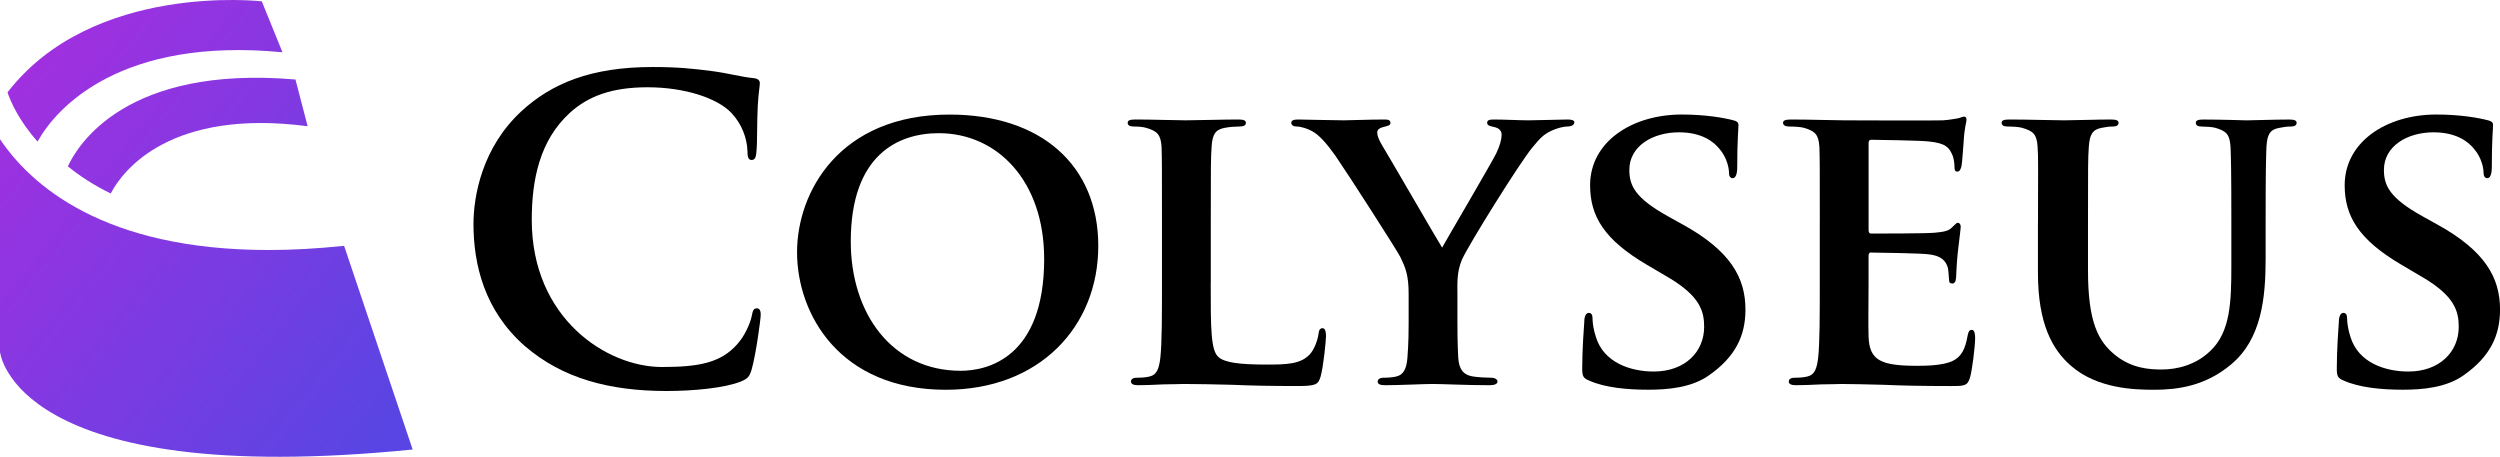 <?xml version="1.0" encoding="UTF-8"?>
<svg id="Layer_2" data-name="Layer 2" xmlns="http://www.w3.org/2000/svg" xmlns:xlink="http://www.w3.org/1999/xlink" viewBox="0 0 729.28 133.24">
  <defs>
    <style>
      .cls-1 {
        fill: url(#linear-gradient-2);
      }

      .cls-2 {
        fill: #000;
      }
      @media (prefers-color-scheme: dark) { .cls-2 { fill: #fff } }

      .cls-3 {
        fill: url(#linear-gradient-3);
      }

      .cls-4 {
        fill: url(#linear-gradient);
      }
    </style>
    <linearGradient id="linear-gradient" x1="13.09" y1="4.21" x2="132.62" y2="99.02" gradientUnits="userSpaceOnUse">
      <stop offset="0" stop-color="#a32fe0"/>
      <stop offset="1" stop-color="#5945e3"/>
    </linearGradient>
    <linearGradient id="linear-gradient-2" x1="16.8" y1="-.46" x2="136.33" y2="94.34" xlink:href="#linear-gradient"/>
    <linearGradient id="linear-gradient-3" x1="-14.54" y1="39.05" x2="104.99" y2="133.85" xlink:href="#linear-gradient"/>
  </defs>
  <g id="Layer_1-2" data-name="Layer 1">
    <g>
      <path class="cls-2" d="m153.07,100.92c-11.81-10.37-14.95-23.87-14.95-35.56,0-8.2,2.53-22.42,14.11-33.03,8.68-7.95,20.13-12.78,38.09-12.78,7.48,0,11.94.48,17.48,1.2,4.58.6,8.44,1.69,12.05,2.05,1.32.12,1.8.72,1.8,1.45,0,.97-.36,2.41-.6,6.63-.24,3.98-.12,10.61-.36,13.02-.12,1.81-.36,2.77-1.45,2.77-.97,0-1.2-.96-1.2-2.65-.12-3.74-1.69-7.95-4.7-11.09-3.98-4.22-13.38-7.47-24.47-7.47-10.48,0-17.36,2.65-22.66,7.47-8.8,8.07-11.09,19.53-11.09,31.22,0,28.69,21.82,42.91,37.97,42.91,10.73,0,17.24-1.2,22.06-6.75,2.05-2.29,3.62-5.78,4.1-7.95.36-1.93.6-2.41,1.57-2.41.84,0,1.09.84,1.09,1.81,0,1.45-1.45,11.93-2.65,16.03-.6,2.05-1.09,2.65-3.13,3.5-4.82,1.93-13.98,2.77-21.7,2.77-16.51,0-30.38-3.62-41.35-13.14Z"/>
      <path class="cls-2" d="m232.51,73.56c0-17.48,12.29-40.14,44.48-40.14,26.76,0,43.39,14.83,43.39,38.33s-17.12,41.95-44.48,41.95c-30.86,0-43.39-21.94-43.39-40.14Zm72.08,1.93c0-22.66-13.62-36.64-30.74-36.64-11.81,0-25.67,6.27-25.67,31.58,0,21.09,12.05,37.73,32.07,37.73,7.47,0,24.35-3.5,24.35-32.67Z"/>
      <path class="cls-2" d="m353.18,82.6c0,13.14,0,19.65,2.29,21.58,1.81,1.57,5.91,2.17,14.11,2.17,5.66,0,9.76-.12,12.41-2.89,1.33-1.33,2.41-4.22,2.65-6.15.12-.96.36-1.57,1.2-1.57.72,0,.97,1.09.97,2.29s-.72,8.8-1.57,11.81c-.72,2.29-1.2,2.77-6.75,2.77-7.6,0-13.74-.12-19.05-.36-5.3-.12-9.77-.24-14.1-.24-1.21,0-3.5.12-6.03.12-2.53.12-5.18.24-7.35.24-1.32,0-2.05-.36-2.05-1.09,0-.48.36-1.09,1.69-1.09,1.57,0,2.77-.12,3.74-.36,2.17-.48,2.77-2.41,3.14-5.42.48-4.34.48-12.42.48-21.82v-18.08c0-15.55,0-18.44-.12-21.7-.24-3.5-1.2-4.58-4.58-5.54-.84-.24-2.17-.36-3.49-.36-1.2,0-1.81-.36-1.81-1.09s.72-.96,2.29-.96c4.94,0,11.69.24,14.59.24,2.53,0,11.21-.24,15.31-.24,1.57,0,2.29.24,2.29.96s-.6,1.09-1.93,1.09c-1.21,0-2.89.12-4.1.36-2.89.48-3.74,1.93-3.97,5.54-.24,3.26-.24,6.15-.24,21.7v18.08Z"/>
      <path class="cls-2" d="m410.92,85.73c0-5.54-.96-7.71-2.41-10.73-.72-1.57-15.19-24.11-18.93-29.53-2.65-3.74-4.82-6.15-6.87-7.23-1.33-.72-3.14-1.33-4.46-1.33-.84,0-1.57-.36-1.57-1.09s.72-.96,2.05-.96c1.81,0,9.76.24,13.26.24,2.29,0,7.23-.24,12.05-.24.96,0,1.57.24,1.57.96,0,.84-.72.84-2.41,1.33-.84.24-1.45.72-1.45,1.57s.48,2.05,1.33,3.5c1.93,3.13,15.79,27.12,17.6,30.01,1.33-2.41,14.22-24.35,15.79-27.48,1.09-2.29,1.57-4.1,1.57-5.43,0-.96-.48-1.93-2.29-2.29-.97-.24-1.93-.36-1.93-1.21,0-.72.6-.96,1.81-.96,3.49,0,7.23.24,10.37.24,2.29,0,9.28-.24,11.33-.24,1.2,0,1.93.24,1.93.84,0,.72-.84,1.2-2.05,1.2-1.09,0-3.01.48-4.58,1.21-2.29,1.09-3.26,2.05-5.54,4.82-3.5,4.1-18.68,28.45-20.61,32.78-1.57,3.74-1.33,6.87-1.33,10.25v8.2c0,1.69,0,5.91.24,10.25.24,3.01,1.2,4.94,4.34,5.42,1.57.24,3.86.36,5.3.36,1.2,0,1.81.6,1.81,1.09,0,.72-.84,1.09-2.29,1.09-6.63,0-13.74-.36-16.64-.36-2.65,0-9.76.36-13.74.36-1.45,0-2.29-.24-2.29-1.09,0-.48.48-1.09,1.69-1.09,1.45,0,2.77-.12,3.74-.36,2.17-.48,3.01-2.41,3.25-5.42.36-4.34.36-8.56.36-10.25v-8.44Z"/>
      <path class="cls-2" d="m463.6,111.04c-1.69-.72-2.05-1.21-2.05-3.5,0-5.54.48-11.93.6-13.62,0-1.57.48-2.65,1.32-2.65.97,0,1.09.96,1.09,1.69,0,1.33.36,3.5.97,5.3,2.29,7.6,10.25,10.12,16.88,10.12,9.16,0,14.71-5.78,14.71-13.02,0-4.46-1.09-8.92-10.49-14.46l-6.15-3.62c-12.54-7.35-16.63-14.22-16.63-23.26,0-12.54,12.05-20.61,26.76-20.61,6.87,0,12.29.96,15.07,1.69.97.24,1.45.6,1.45,1.33,0,1.33-.36,4.22-.36,12.29,0,2.17-.48,3.26-1.33,3.26-.72,0-1.09-.6-1.09-1.81,0-.96-.48-4.1-2.77-6.75-1.57-1.93-4.94-4.82-11.81-4.82-7.6,0-14.47,3.98-14.47,10.97,0,4.58,1.69,8.2,11.21,13.5l4.34,2.41c13.98,7.71,18.32,15.55,18.32,24.83,0,7.59-2.89,13.74-10.61,19.16-5.06,3.62-12.05,4.22-17.72,4.22-6.14,0-12.65-.6-17.24-2.65Z"/>
      <path class="cls-2" d="m530.86,64.51c0-15.55,0-18.44-.12-21.7-.24-3.5-1.2-4.58-4.58-5.54-.84-.24-2.65-.36-4.22-.36-1.09,0-1.81-.36-1.81-1.09s.84-.96,2.41-.96c5.54,0,12.29.24,15.31.24,3.37,0,26.88.12,28.93,0,1.93-.12,3.62-.48,4.46-.6.6-.12,1.2-.48,1.69-.48.6,0,.72.48.72.97,0,.72-.6,1.93-.85,6.63-.12,1.09-.36,5.54-.6,6.75-.12.48-.36,1.69-1.2,1.69-.72,0-.85-.48-.85-1.33,0-.72-.12-2.53-.72-3.74-.84-1.81-1.69-3.26-6.99-3.74-1.81-.24-14.46-.48-16.63-.48-.48,0-.72.36-.72.96v25.31c0,.6.12,1.09.72,1.09,2.41,0,16.15,0,18.56-.24,2.53-.24,4.1-.48,5.06-1.57.85-.72,1.21-1.33,1.69-1.33s.84.48.84,1.09-.24,2.29-.84,7.47c-.24,2.05-.48,6.15-.48,6.87,0,.84-.12,2.29-1.09,2.29-.72,0-.97-.36-.97-.84-.12-1.09-.12-2.41-.36-3.74-.6-2.05-1.93-3.62-5.91-3.98-1.93-.24-13.98-.48-16.63-.48-.48,0-.6.48-.6,1.09v8.2c0,3.5-.12,12.17,0,15.19.24,6.99,3.49,8.56,14.34,8.56,2.77,0,7.23-.12,10-1.33,2.65-1.21,3.86-3.37,4.58-7.59.24-1.09.48-1.57,1.2-1.57.84,0,.97,1.33.97,2.41,0,2.29-.85,9.28-1.45,11.33-.72,2.65-1.69,2.65-5.67,2.65-7.95,0-14.34-.12-19.53-.36-5.18-.12-9.16-.24-12.29-.24-1.21,0-3.5.12-6.03.12-2.53.12-5.18.24-7.35.24-1.32,0-2.05-.36-2.05-1.09,0-.48.36-1.09,1.69-1.09,1.57,0,2.77-.12,3.74-.36,2.17-.48,2.77-2.41,3.14-5.42.48-4.34.48-12.42.48-21.82v-18.08Z"/>
      <path class="cls-2" d="m594.51,64.51c0-15.55.12-18.44-.12-21.7-.24-3.61-1.2-4.58-4.58-5.54-.84-.24-2.65-.36-4.1-.36-1.2,0-1.81-.36-1.81-1.09s.72-.96,2.29-.96c5.67,0,12.78.24,15.91.24,2.65,0,9.77-.24,13.62-.24,1.57,0,2.29.24,2.29.96s-.6,1.09-1.69,1.09c-1.2,0-1.81.12-3.13.36-2.77.48-3.62,1.93-3.86,5.54-.24,3.26-.24,6.15-.24,21.7v14.35c0,14.95,2.89,20.73,8.08,24.83,4.7,3.74,9.77,4.1,13.38,4.1,4.58,0,10-1.33,14.22-5.42,5.91-5.55,6.14-14.46,6.14-24.95v-12.9c0-15.55-.12-18.44-.24-21.7-.24-3.5-1.09-4.58-4.46-5.54-.85-.24-2.65-.36-3.86-.36s-1.81-.36-1.81-1.09.72-.96,2.17-.96c5.43,0,12.54.24,12.65.24,1.21,0,8.32-.24,12.42-.24,1.45,0,2.17.24,2.17.96s-.6,1.09-1.81,1.09-1.81.12-3.13.36c-2.89.48-3.62,1.93-3.86,5.54-.12,3.26-.24,6.15-.24,21.7v10.97c0,11.45-1.21,23.5-10.13,30.86-7.47,6.27-15.55,7.35-22.42,7.35-5.54,0-16.51-.24-24.23-6.99-5.43-4.7-9.64-12.29-9.64-27.12v-15.07Z"/>
      <path class="cls-2" d="m683.72,111.04c-1.69-.72-2.05-1.21-2.05-3.5,0-5.54.48-11.93.6-13.62,0-1.57.48-2.65,1.32-2.65.97,0,1.09.96,1.09,1.69,0,1.33.36,3.5.97,5.3,2.29,7.6,10.25,10.12,16.88,10.12,9.16,0,14.71-5.78,14.71-13.02,0-4.46-1.09-8.92-10.49-14.46l-6.15-3.62c-12.54-7.35-16.63-14.22-16.63-23.26,0-12.54,12.05-20.61,26.76-20.61,6.87,0,12.29.96,15.07,1.69.97.24,1.45.6,1.45,1.33,0,1.33-.36,4.22-.36,12.29,0,2.17-.48,3.26-1.33,3.26-.72,0-1.09-.6-1.09-1.81,0-.96-.48-4.1-2.77-6.75-1.57-1.93-4.94-4.82-11.81-4.82-7.6,0-14.47,3.98-14.47,10.97,0,4.58,1.69,8.2,11.21,13.5l4.34,2.41c13.98,7.71,18.32,15.55,18.32,24.83,0,7.59-2.89,13.74-10.61,19.16-5.06,3.62-12.05,4.22-17.72,4.22-6.14,0-12.65-.6-17.24-2.65Z"/>
      <g>
        <path class="cls-4" d="m19.8,48.53c3.4,2.77,7.52,5.48,12.5,7.91,3.66-7.06,17.75-24.8,57.44-19.62l-3.55-13.63c-49.3-4.23-63.47,18.99-66.4,25.34Z"/>
        <path class="cls-1" d="m10.96,41.3c5.52-10.03,24.41-30.58,71.44-26.05L76.37.39S27.06-5.33,2.19,26.95c.89,2.6,3.28,8.21,8.77,14.35Z"/>
        <path class="cls-3" d="m100.37,71.71c-7.91.83-15.27,1.22-22.07,1.22C30.31,72.92,9.06,54.07,0,40.61v62.04s3.88,40.13,120.38,28.48l-20-59.42Z"/>
      </g>
    </g>
  </g>
</svg>